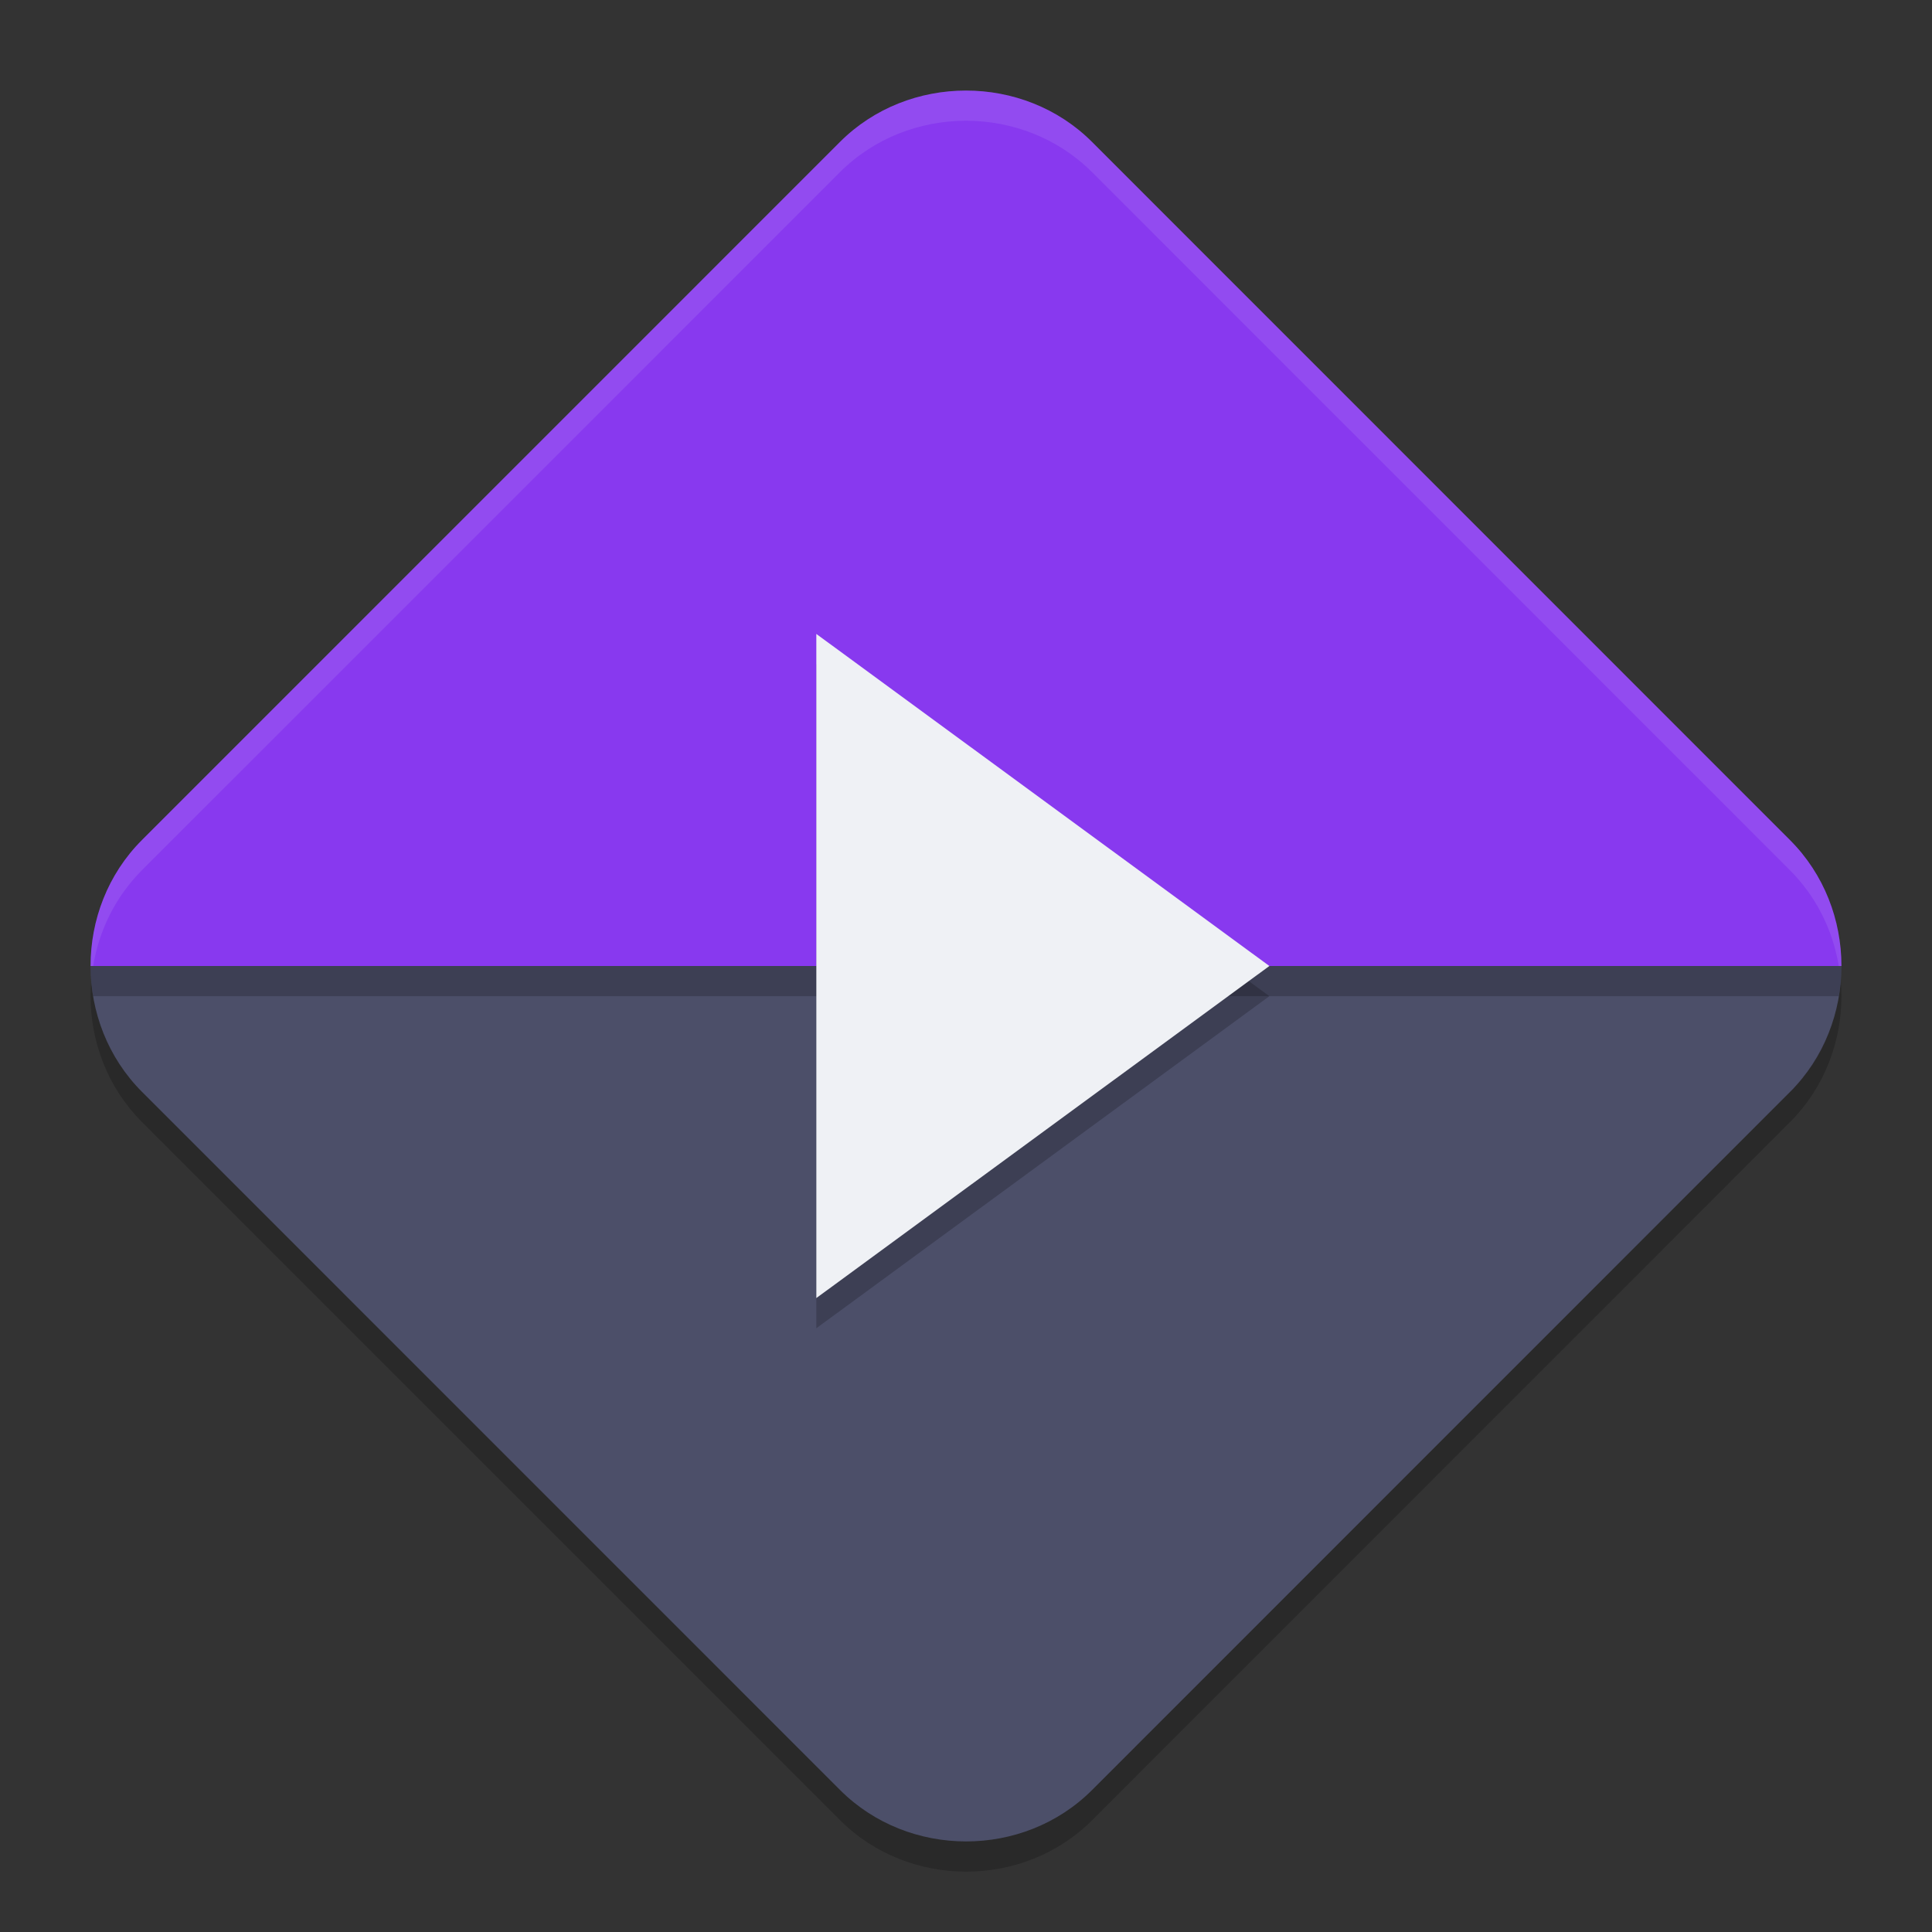 <svg xmlns="http://www.w3.org/2000/svg" width="64" height="64" version="1">
 <rect width="100%" height="100%" fill="#333333" stroke="none"/>
 <path style="opacity:0.2" d="m 32,4 c -1.519,0 -3.04,0.566 -4.176,1.701 L 4.701,28.828 C 3.565,29.964 2.999,31.481 3,33 c 0.001,1.517 0.57,3.035 1.705,4.17 l 23.123,23.125 c 2.271,2.271 6.077,2.275 8.348,0.004 L 59.295,37.172 C 60.43,36.036 61,34.519 61,33 61,31.481 60.43,29.964 59.295,28.828 L 36.176,5.701 C 35.04,4.565 33.519,4 32,4 Z"/>
 <path style="fill:#8839ef" d="m 32,3 c -1.519,0 -3.04,0.566 -4.175,1.702 L 4.702,27.827 c -1.136,1.136 -1.703,2.654 -1.702,4.173 H 61 C 61,30.481 60.431,28.963 59.295,27.827 L 36.175,4.702 C 35.04,3.566 33.519,3 32,3 Z M 61,32 c 0,0.759 -0.142,1.519 -0.426,2.231 C 60.858,33.519 61,32.759 61,32 Z m -0.426,2.231 c -0.284,0.711 -0.711,1.374 -1.278,1.942 0.568,-0.568 0.995,-1.23 1.278,-1.942 z"/>
 <path style="fill:#4c4f69" d="m 3,32 c 0.001,1.517 0.57,3.035 1.705,4.17 L 27.827,59.295 c 2.271,2.271 6.077,2.274 8.348,0.003 L 59.295,36.173 C 60.431,35.037 61,33.519 61,32 Z"/>
 <path style="opacity:0.2" d="M 3 32 C 3 32.335 3.032 32.669 3.088 33 L 60.912 33 C 60.967 32.669 61 32.335 61 32 L 3 32 z"/>
 <path style="opacity:0.2" transform="matrix(1.098,0,0,1.394,-66.287,27.668)" d="M 98.667,3.825 84.999,11.716 v -15.782 z"/>
 <path style="fill:#eff1f5" transform="matrix(1.098,0,0,1.394,-66.287,26.668)" d="M 98.667,3.825 84.999,11.716 v -15.782 z"/>
 <path style="fill:#eff1f5;opacity:0.1" d="M 32 3 C 30.481 3 28.96 3.566 27.824 4.701 L 4.701 27.828 C 3.565 28.964 2.999 30.481 3 32 L 3.086 32 C 3.28 30.831 3.816 29.714 4.701 28.828 L 27.824 5.703 C 28.96 4.568 30.481 4 32 4 C 33.519 4 35.04 4.568 36.176 5.703 L 59.295 28.828 C 60.18 29.713 60.717 30.831 60.912 32 L 61 32 C 61 30.481 60.43 28.964 59.295 27.828 L 36.176 4.701 C 35.04 3.566 33.519 3 32 3 z"/>
</svg>
